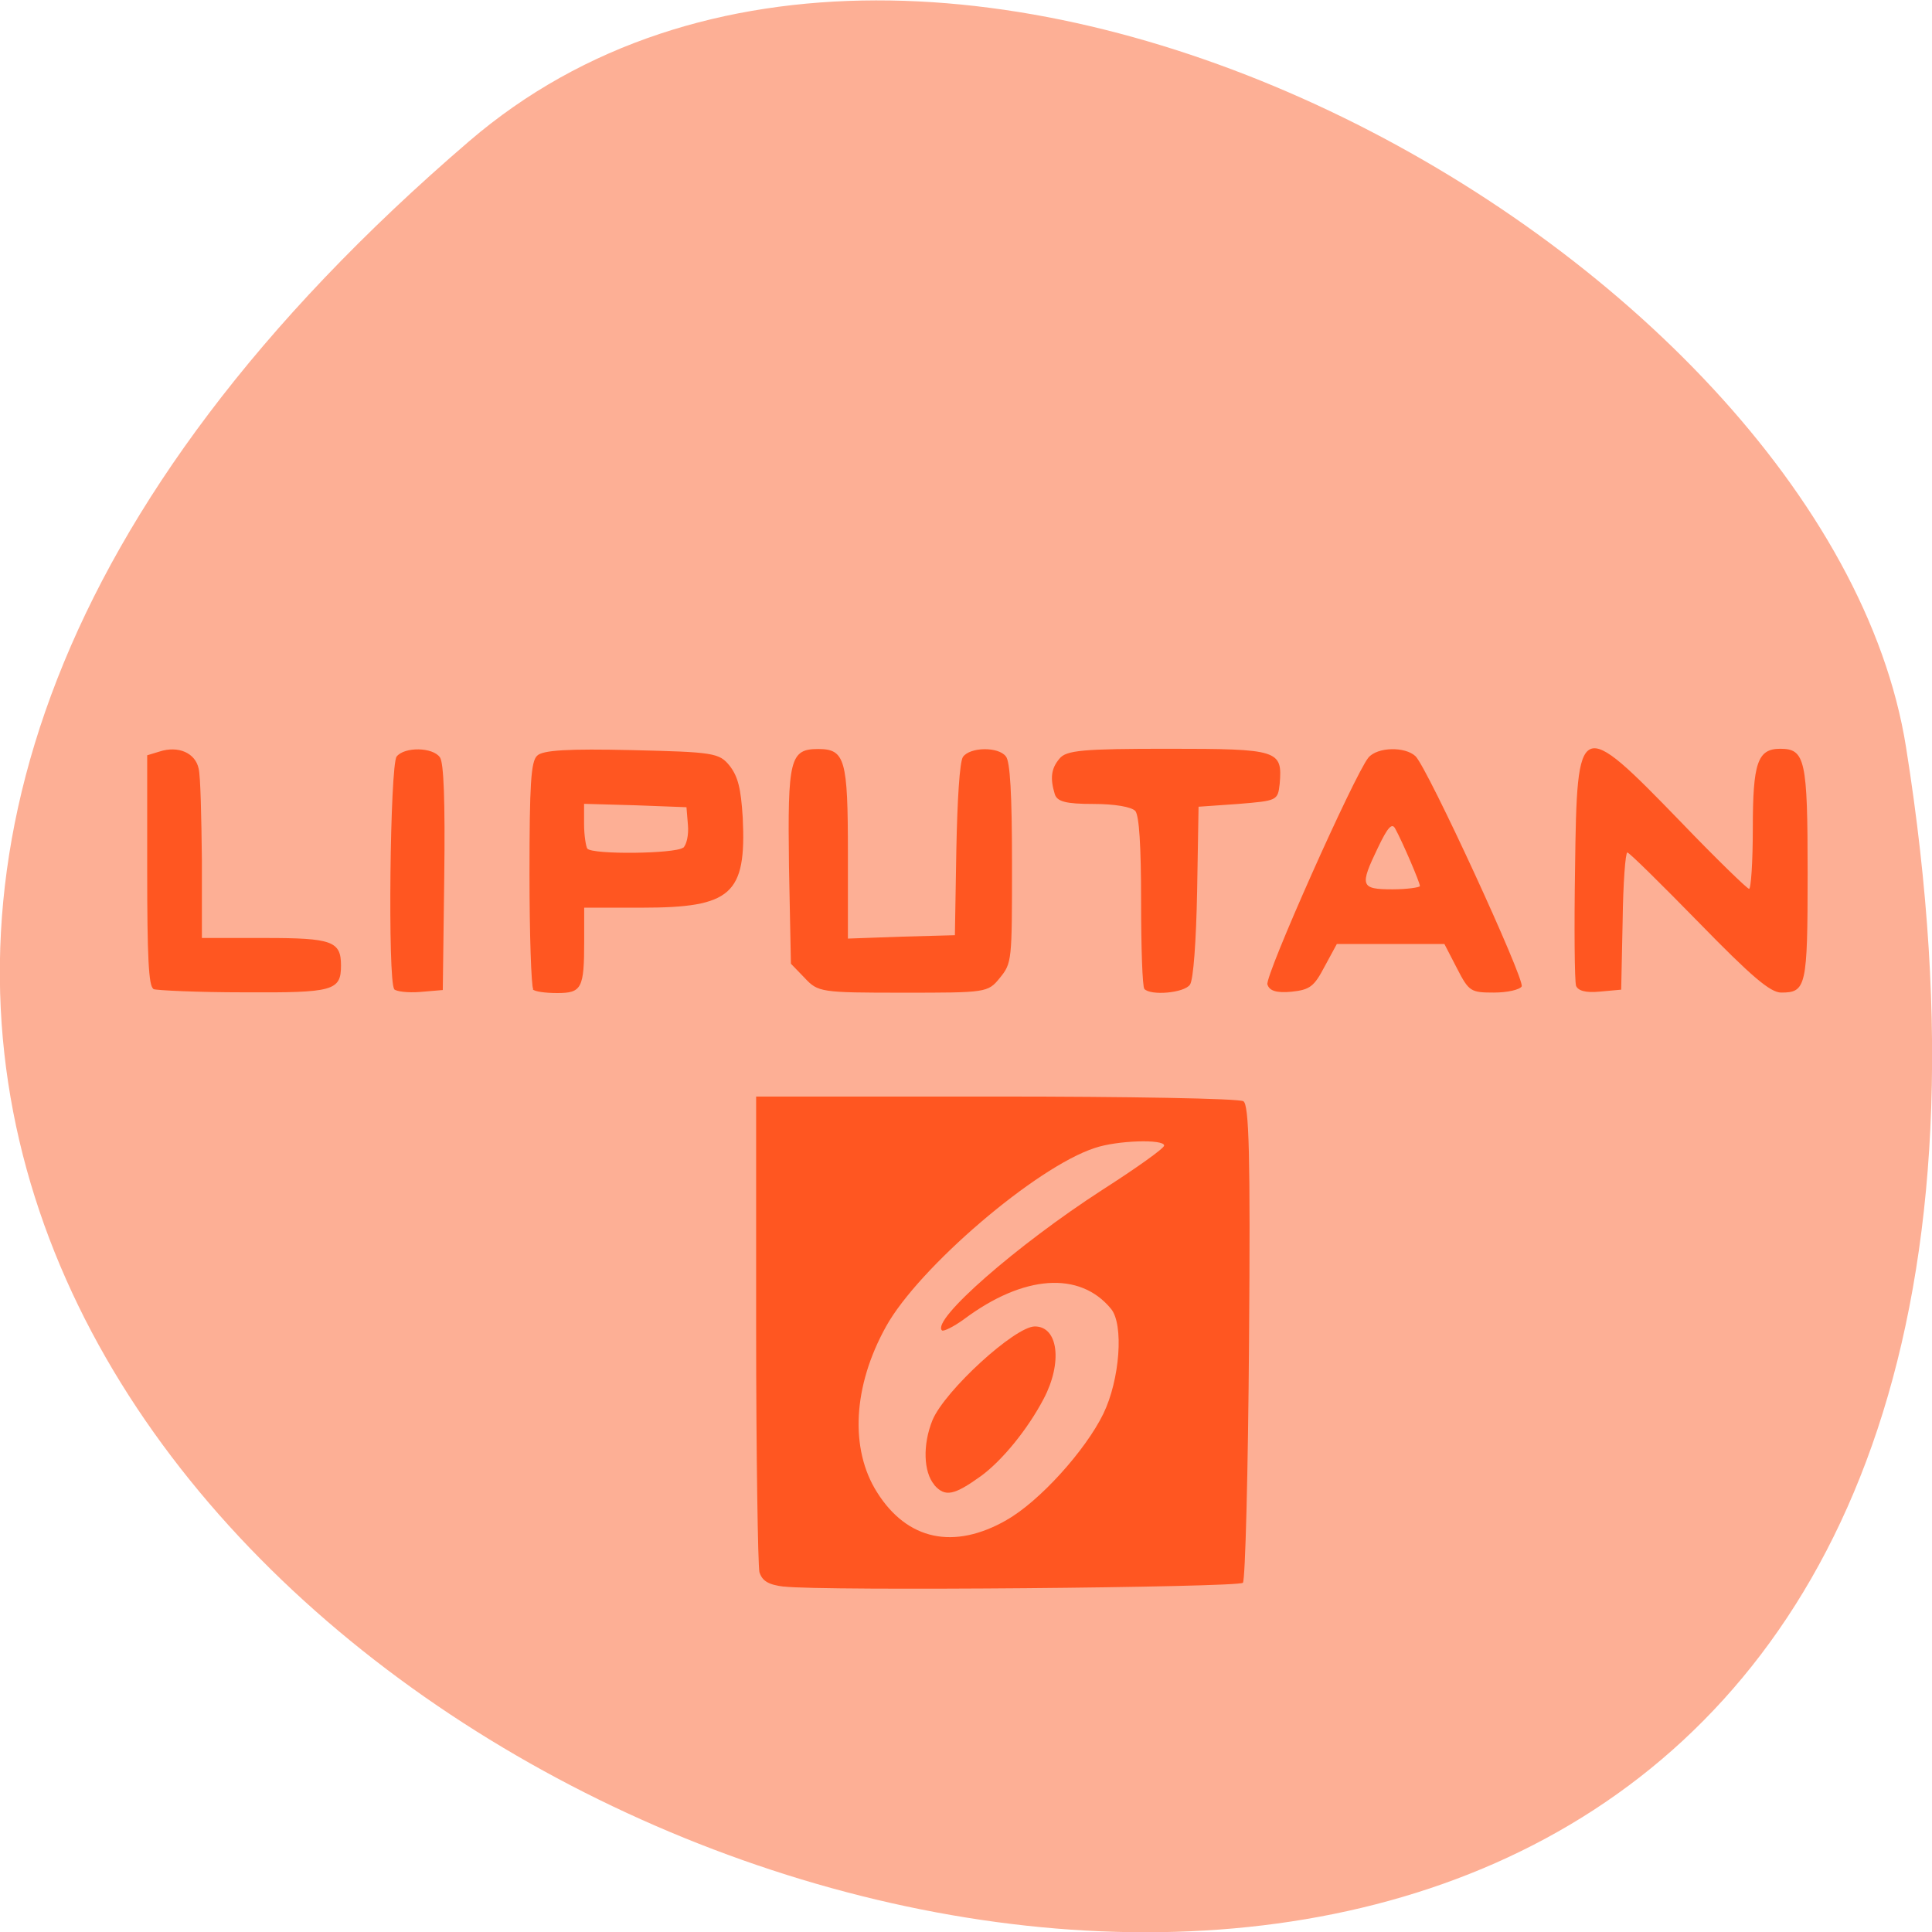 <svg xmlns="http://www.w3.org/2000/svg" viewBox="0 0 16 16"><path d="m 3.887 1.168 c -14.09 12.09 14.871 23.711 11.898 5.02 c -0.652 -4.102 -8.105 -8.273 -11.898 -5.02" fill="#fdaf95"/><g fill="#ff5621"><path d="m 1.27 8.188 c -0.039 -0.02 -0.051 -0.266 -0.051 -0.98 v -0.953 l 0.102 -0.031 c 0.156 -0.051 0.297 0.012 0.324 0.141 c 0.016 0.063 0.023 0.406 0.027 0.758 v 0.645 h 0.527 c 0.551 0 0.625 0.027 0.625 0.227 c 0 0.211 -0.063 0.227 -0.801 0.223 c -0.387 0 -0.727 -0.016 -0.754 -0.027 m 1.996 0 c -0.055 -0.063 -0.035 -1.859 0.02 -1.926 c 0.066 -0.082 0.301 -0.078 0.359 0.008 c 0.031 0.047 0.043 0.355 0.035 0.996 l -0.012 0.93 l -0.188 0.016 c -0.102 0.008 -0.199 -0.004 -0.215 -0.023 m 1.152 0 c -0.016 -0.02 -0.031 -0.449 -0.031 -0.953 c 0 -0.742 0.012 -0.934 0.063 -0.98 c 0.043 -0.047 0.262 -0.059 0.781 -0.047 c 0.68 0.016 0.727 0.023 0.813 0.129 c 0.07 0.09 0.094 0.188 0.109 0.43 c 0.031 0.637 -0.094 0.746 -0.836 0.746 h -0.477 v 0.277 c 0 0.391 -0.02 0.43 -0.223 0.43 c -0.098 0 -0.188 -0.012 -0.203 -0.031 m 1.246 -1.172 c 0.027 -0.023 0.047 -0.105 0.039 -0.191 l -0.012 -0.145 l -0.422 -0.016 l -0.426 -0.012 v 0.168 c 0 0.094 0.016 0.188 0.027 0.203 c 0.043 0.051 0.727 0.043 0.793 -0.008 m 1.01 1.082 l -0.117 -0.121 l -0.016 -0.805 c -0.012 -0.891 0.008 -0.973 0.242 -0.973 c 0.223 0 0.246 0.086 0.246 0.863 v 0.707 l 0.445 -0.016 l 0.441 -0.012 l 0.012 -0.707 c 0.008 -0.41 0.027 -0.73 0.055 -0.77 c 0.059 -0.082 0.293 -0.086 0.355 -0.004 c 0.035 0.039 0.051 0.309 0.051 0.887 c 0 0.809 0 0.824 -0.102 0.949 c -0.098 0.121 -0.113 0.121 -0.801 0.121 c -0.68 0 -0.703 -0.004 -0.813 -0.121 m 2.812 0.09 c -0.016 -0.02 -0.027 -0.344 -0.027 -0.723 c 0 -0.469 -0.016 -0.707 -0.047 -0.75 c -0.031 -0.035 -0.172 -0.059 -0.348 -0.059 c -0.23 0 -0.301 -0.02 -0.32 -0.082 c -0.039 -0.129 -0.031 -0.211 0.039 -0.293 c 0.055 -0.07 0.195 -0.082 0.902 -0.082 c 0.914 0 0.945 0.012 0.922 0.289 c -0.016 0.141 -0.02 0.141 -0.344 0.168 l -0.328 0.023 l -0.012 0.703 c -0.008 0.414 -0.031 0.73 -0.059 0.77 c -0.047 0.07 -0.328 0.094 -0.379 0.035 m 1.02 -0.035 c -0.023 -0.07 0.719 -1.734 0.836 -1.879 c 0.074 -0.09 0.305 -0.094 0.391 -0.012 c 0.102 0.102 0.906 1.848 0.879 1.906 c -0.016 0.027 -0.117 0.051 -0.23 0.051 c -0.191 0 -0.207 -0.008 -0.305 -0.199 l -0.105 -0.203 h -0.891 l -0.102 0.188 c -0.086 0.164 -0.121 0.191 -0.273 0.207 c -0.125 0.012 -0.184 -0.008 -0.199 -0.059 m 1.262 -0.816 c 0 -0.031 -0.145 -0.367 -0.203 -0.473 c -0.027 -0.055 -0.063 -0.016 -0.145 0.156 c -0.152 0.316 -0.145 0.344 0.121 0.344 c 0.121 0 0.227 -0.016 0.227 -0.027 m 1.293 0.824 c -0.012 -0.039 -0.016 -0.477 -0.008 -0.973 c 0.016 -1.246 0.031 -1.254 0.875 -0.383 c 0.293 0.305 0.551 0.555 0.566 0.555 c 0.016 0 0.031 -0.223 0.031 -0.5 c 0 -0.543 0.039 -0.66 0.227 -0.66 c 0.207 0 0.227 0.09 0.227 1.031 c 0 0.941 -0.012 0.988 -0.219 0.988 c -0.09 0 -0.246 -0.133 -0.68 -0.578 c -0.313 -0.32 -0.578 -0.582 -0.594 -0.582 c -0.016 0 -0.035 0.254 -0.039 0.566 l -0.012 0.57 l -0.176 0.016 c -0.121 0.012 -0.184 -0.008 -0.199 -0.051"/><path d="m 6.492 13.14 c -0.129 -0.016 -0.18 -0.047 -0.203 -0.121 c -0.012 -0.059 -0.027 -0.965 -0.027 -2.02 v -1.918 h 1.988 c 1.09 0 2.01 0.016 2.047 0.039 c 0.047 0.027 0.059 0.441 0.047 1.992 c -0.008 1.078 -0.031 1.977 -0.051 1.996 c -0.043 0.039 -3.488 0.07 -3.801 0.031 m 1.844 -0.551 c 0.27 -0.152 0.652 -0.574 0.801 -0.879 c 0.137 -0.281 0.172 -0.742 0.063 -0.871 c -0.258 -0.313 -0.723 -0.281 -1.215 0.086 c -0.086 0.063 -0.172 0.105 -0.184 0.094 c -0.09 -0.086 0.621 -0.707 1.328 -1.164 c 0.281 -0.18 0.512 -0.344 0.512 -0.367 c 0 -0.055 -0.391 -0.043 -0.574 0.02 c -0.484 0.156 -1.461 0.992 -1.73 1.48 c -0.273 0.492 -0.301 1.012 -0.074 1.371 c 0.25 0.398 0.637 0.48 1.074 0.23"/><path d="m 7.738 12.297 c -0.09 -0.105 -0.098 -0.332 -0.016 -0.535 c 0.102 -0.246 0.684 -0.777 0.848 -0.777 c 0.195 0 0.23 0.301 0.074 0.598 c -0.133 0.254 -0.344 0.512 -0.52 0.641 c -0.223 0.16 -0.297 0.176 -0.387 0.074"/></g></svg>